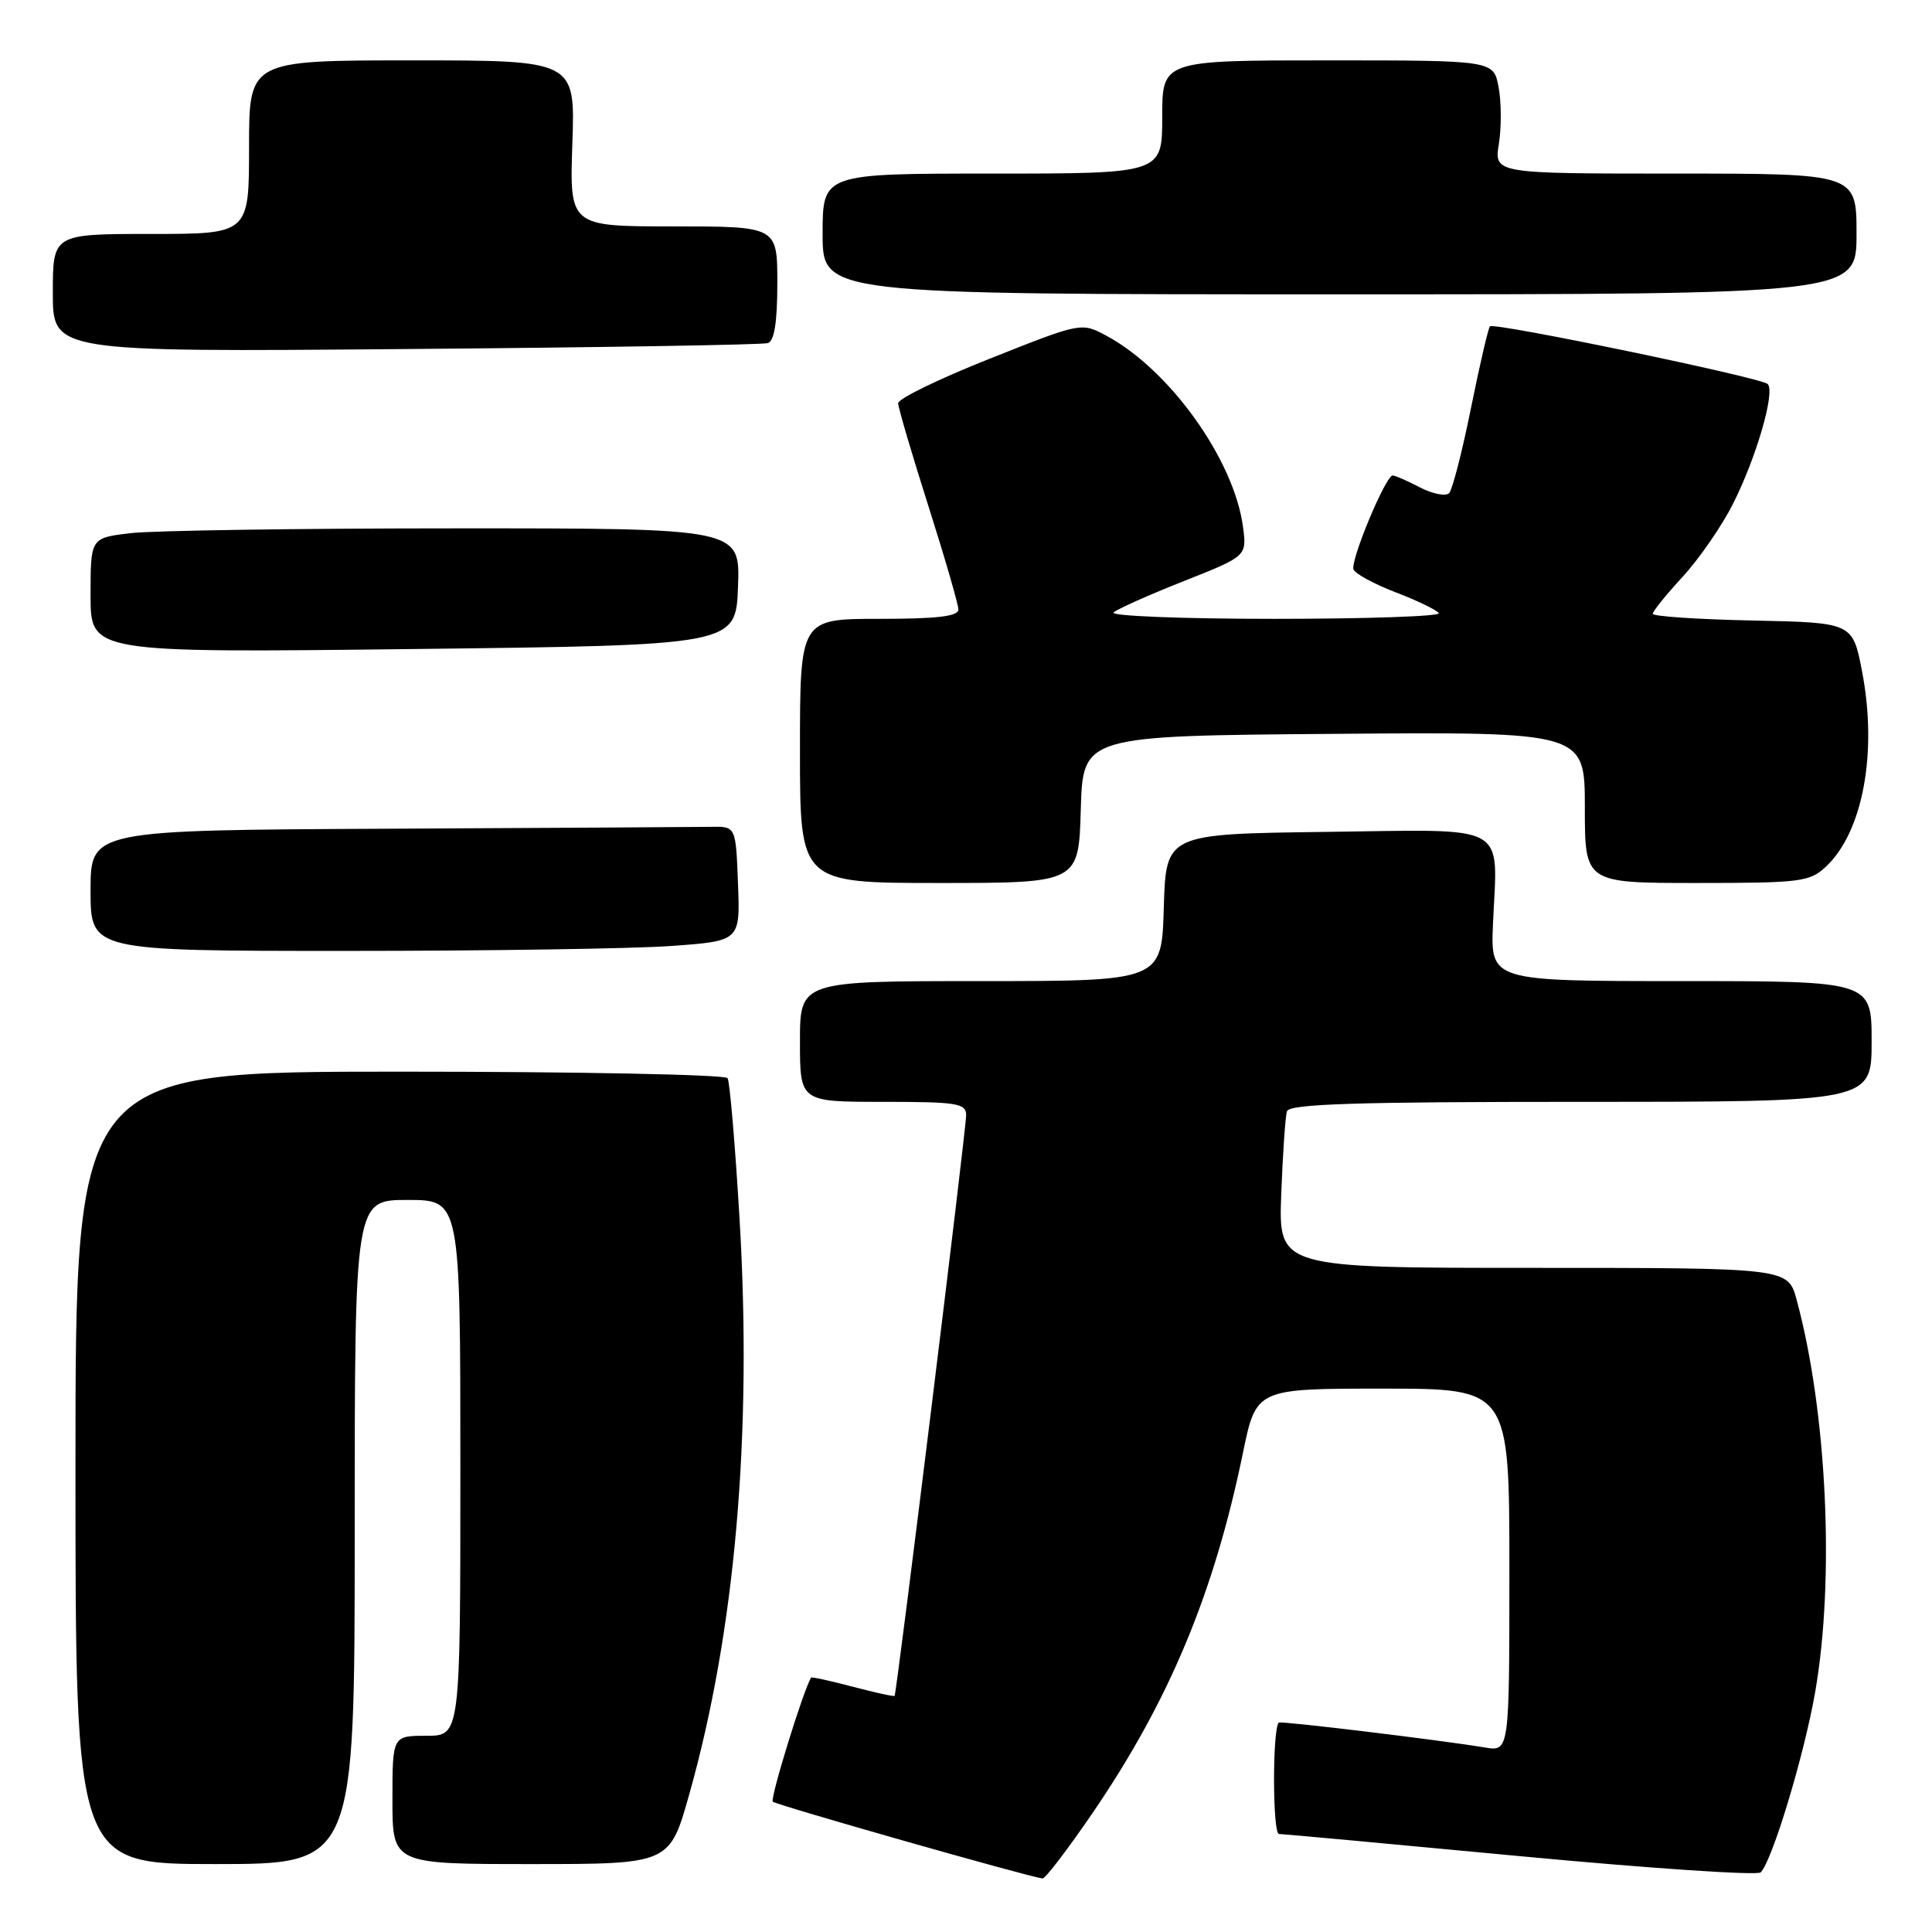 <?xml version="1.0" encoding="UTF-8" standalone="no"?>
<!DOCTYPE svg PUBLIC "-//W3C//DTD SVG 1.1//EN" "http://www.w3.org/Graphics/SVG/1.1/DTD/svg11.dtd" >
<svg xmlns="http://www.w3.org/2000/svg" xmlns:xlink="http://www.w3.org/1999/xlink" version="1.1" viewBox="0 0 256 256">
 <g >
 <path fill="currentColor"
d=" M 144.76 240.25 C 154.90 225.41 160.86 211.15 164.69 192.54 C 166.45 184.00 166.45 184.00 183.23 184.00 C 200.00 184.00 200.00 184.00 200.00 208.05 C 200.00 232.09 200.00 232.09 196.75 231.55 C 190.81 230.56 169.66 228.01 169.44 228.25 C 168.59 229.22 168.62 243.00 169.47 243.01 C 170.04 243.02 184.45 244.35 201.50 245.96 C 218.55 247.57 232.86 248.53 233.30 248.10 C 234.83 246.57 239.06 232.59 240.52 224.20 C 243.13 209.26 242.08 187.07 238.07 172.25 C 236.92 168.00 236.92 168.00 203.17 168.00 C 169.41 168.00 169.41 168.00 169.77 158.25 C 169.97 152.89 170.31 147.94 170.53 147.25 C 170.85 146.28 179.53 146.00 209.47 146.00 C 248.00 146.00 248.00 146.00 248.00 138.00 C 248.00 130.00 248.00 130.00 222.75 130.00 C 197.50 130.00 197.50 130.00 197.83 122.40 C 198.42 108.88 200.31 109.92 175.73 110.23 C 154.50 110.50 154.50 110.50 154.21 120.25 C 153.93 130.00 153.93 130.00 129.96 130.00 C 106.00 130.00 106.00 130.00 106.00 138.00 C 106.00 146.00 106.00 146.00 117.00 146.00 C 126.80 146.00 128.00 146.19 128.02 147.75 C 128.05 149.42 118.83 224.27 118.54 224.71 C 118.47 224.83 115.97 224.28 113.00 223.50 C 110.03 222.72 107.54 222.17 107.47 222.29 C 106.41 224.07 102.01 238.34 102.40 238.73 C 102.84 239.17 135.96 248.60 138.14 248.91 C 138.49 248.96 141.47 245.06 144.76 240.25 Z  M 47.00 203.00 C 47.00 159.00 47.00 159.00 54.00 159.00 C 61.00 159.00 61.00 159.00 61.00 194.50 C 61.00 230.00 61.00 230.00 56.50 230.00 C 52.00 230.00 52.00 230.00 52.00 238.50 C 52.00 247.00 52.00 247.00 70.36 247.00 C 88.73 247.00 88.73 247.00 91.33 237.75 C 97.41 216.19 99.69 190.14 98.00 161.61 C 97.42 151.77 96.70 143.33 96.41 142.86 C 96.12 142.39 76.56 142.00 52.94 142.00 C 10.00 142.00 10.00 142.00 10.00 194.50 C 10.00 247.00 10.00 247.00 28.50 247.00 C 47.00 247.00 47.00 247.00 47.00 203.00 Z  M 88.89 125.35 C 98.08 124.69 98.08 124.69 97.79 117.10 C 97.50 109.50 97.50 109.50 94.25 109.56 C 92.46 109.59 73.22 109.70 51.50 109.81 C 12.00 110.00 12.00 110.00 12.00 118.00 C 12.00 126.00 12.00 126.00 45.85 126.00 C 64.46 126.00 83.83 125.71 88.89 125.35 Z  M 143.21 107.25 C 143.50 97.50 143.50 97.50 176.75 97.24 C 210.00 96.97 210.00 96.97 210.00 106.99 C 210.00 117.00 210.00 117.00 224.81 117.00 C 238.57 117.00 239.79 116.85 241.92 114.86 C 246.84 110.28 248.80 99.73 246.74 89.00 C 245.49 82.50 245.49 82.50 232.24 82.22 C 224.96 82.07 219.00 81.67 219.00 81.33 C 219.00 81.00 220.77 78.80 222.94 76.45 C 225.10 74.10 228.10 69.78 229.59 66.84 C 232.71 60.70 235.28 51.85 234.22 50.88 C 233.29 50.02 197.98 42.69 197.43 43.24 C 197.20 43.47 196.07 48.34 194.91 54.08 C 193.76 59.81 192.45 64.88 192.02 65.34 C 191.59 65.79 189.85 65.46 188.16 64.59 C 186.48 63.71 184.85 63.00 184.54 63.00 C 183.61 63.00 178.90 74.30 179.35 75.45 C 179.57 76.03 182.10 77.40 184.97 78.50 C 187.84 79.60 190.40 80.84 190.65 81.25 C 190.91 81.66 181.10 82.00 168.86 82.00 C 156.62 82.00 147.03 81.62 147.55 81.15 C 148.07 80.69 152.26 78.82 156.86 77.00 C 165.22 73.69 165.22 73.69 164.70 69.78 C 163.51 60.91 155.00 49.01 146.63 44.50 C 143.29 42.70 143.29 42.70 131.14 47.53 C 124.46 50.18 119.01 52.83 119.01 53.43 C 119.02 54.02 120.81 60.12 123.00 67.00 C 125.19 73.88 126.98 80.06 126.99 80.75 C 127.00 81.67 124.24 82.00 116.50 82.00 C 106.00 82.00 106.00 82.00 106.00 99.50 C 106.00 117.00 106.00 117.00 124.46 117.00 C 142.93 117.00 142.93 117.00 143.21 107.25 Z  M 97.79 77.75 C 98.08 70.00 98.08 70.00 60.29 70.01 C 39.51 70.01 20.14 70.30 17.25 70.65 C 12.00 71.28 12.00 71.28 12.00 78.89 C 12.00 86.50 12.00 86.50 54.75 86.00 C 97.50 85.50 97.50 85.50 97.79 77.75 Z  M 101.75 45.46 C 102.60 45.19 103.00 42.68 103.00 37.53 C 103.00 30.00 103.00 30.00 89.23 30.00 C 75.47 30.00 75.47 30.00 75.84 19.00 C 76.22 8.00 76.22 8.00 54.61 8.00 C 33.00 8.00 33.00 8.00 33.00 19.50 C 33.00 31.00 33.00 31.00 20.00 31.00 C 7.00 31.00 7.00 31.00 7.00 38.82 C 7.00 46.64 7.00 46.64 53.75 46.25 C 79.46 46.04 101.06 45.69 101.75 45.46 Z  M 246.00 31.00 C 246.00 23.00 246.00 23.00 221.99 23.00 C 197.98 23.00 197.98 23.00 198.61 19.05 C 198.96 16.87 198.94 13.50 198.57 11.55 C 197.91 8.00 197.91 8.00 175.95 8.00 C 154.00 8.00 154.00 8.00 154.00 15.50 C 154.00 23.00 154.00 23.00 131.50 23.00 C 109.00 23.00 109.00 23.00 109.00 31.00 C 109.00 39.00 109.00 39.00 177.50 39.00 C 246.00 39.00 246.00 39.00 246.00 31.00 Z "/>
</g>
</svg>